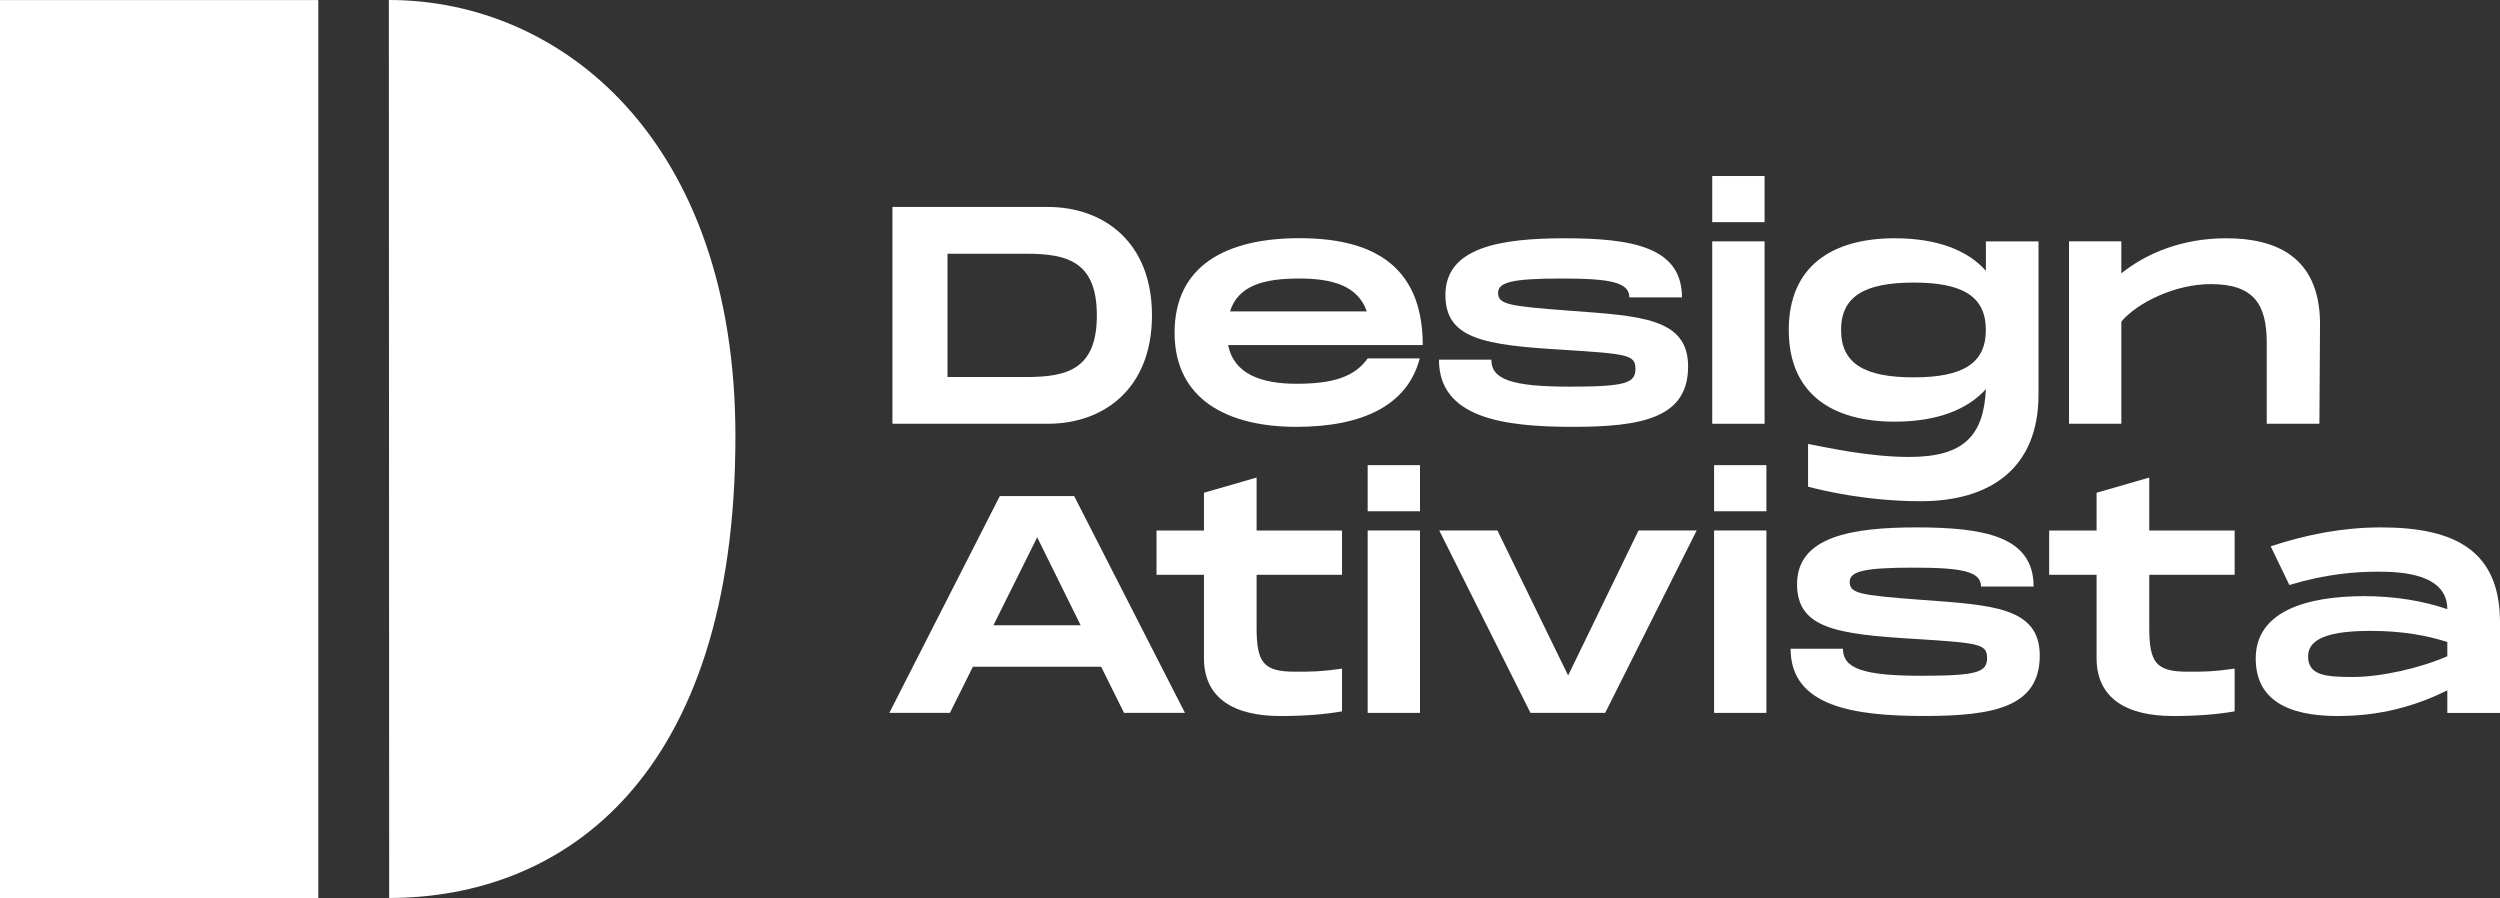 <svg width="103" height="37" viewBox="0 0 103 37" fill="none" xmlns="http://www.w3.org/2000/svg">
<rect x="0" y="0" width="103" height="37" fill="#333333" stroke="none"/>
<path d="M13.114 0.003H0V37H13.114V0.003Z" fill="white"/>
<path d="M16.034 36.996L16.021 4.50984e-07C23.158 -0.002 30.294 5.794 30.299 17.958C30.305 32.099 23.171 36.994 16.034 36.996Z" fill="white"/>
<path d="M47.461 12.993C47.461 16.031 45.455 17.459 43.173 17.459H36.768V8.527H43.173C45.455 8.527 47.461 9.958 47.461 12.993ZM45.19 12.993C45.19 10.824 44.029 10.454 42.315 10.454H39.037V15.533H42.315C44.031 15.533 45.19 15.163 45.19 12.993Z" fill="white"/>
<path d="M56.348 14.767H58.492C57.999 16.681 56.16 17.586 53.411 17.586C50.586 17.586 48.393 16.464 48.393 13.706C48.393 10.938 50.523 9.813 53.536 9.813C56.361 9.813 58.617 10.796 58.617 14.216H50.597C50.837 15.415 51.972 15.811 53.409 15.811C54.9 15.814 55.807 15.532 56.348 14.767ZM50.675 12.829H56.311C55.946 11.77 54.887 11.475 53.525 11.475C52.049 11.475 51.016 11.768 50.675 12.829Z" fill="white"/>
<path d="M61.442 14.819C61.442 15.624 62.261 15.93 64.671 15.93C67.002 15.93 67.381 15.777 67.381 15.191C67.381 14.616 67.028 14.578 64.418 14.412C61.152 14.22 59.551 13.966 59.551 12.153C59.551 10.189 61.82 9.817 64.468 9.817C67.266 9.817 69.297 10.187 69.297 12.254H67.13C67.13 11.629 66.347 11.475 64.344 11.475C62.302 11.475 61.721 11.629 61.721 12.062C61.721 12.534 62.112 12.611 64.671 12.801C67.571 13.018 69.55 13.094 69.55 15.098C69.55 17.215 67.659 17.586 64.796 17.586C61.934 17.586 59.285 17.217 59.285 14.817H61.442V14.819Z" fill="white"/>
<path d="M72.701 7.252V9.153H70.544V7.252H72.701ZM72.701 9.944V17.459H70.544V9.944H72.701Z" fill="white"/>
<path d="M83.986 9.944V16.261C83.986 19.323 81.957 20.65 79.145 20.65C76.989 20.65 75.212 20.241 74.492 20.051V18.29C75.363 18.456 77.027 18.826 78.666 18.826C80.898 18.826 81.73 17.958 81.819 16.031C81.062 16.873 79.813 17.372 78.061 17.372C75.513 17.372 73.697 16.25 73.697 13.595C73.697 10.94 75.513 9.817 78.061 9.817C79.826 9.817 81.073 10.316 81.819 11.158V9.946H83.986V9.944ZM81.817 13.595C81.817 12.217 80.87 11.642 78.841 11.642C76.811 11.642 75.852 12.217 75.852 13.595C75.852 14.972 76.81 15.547 78.841 15.547C80.872 15.546 81.817 14.972 81.817 13.595Z" fill="white"/>
<path d="M95.585 13.3L95.559 17.459H93.39V14.13C93.39 12.536 92.86 11.705 91.082 11.705C89.632 11.705 88.069 12.457 87.399 13.249V17.459H85.243V9.944H87.399V11.259C88.458 10.417 89.921 9.817 91.724 9.817C93.707 9.817 95.559 10.531 95.585 13.3Z" fill="white"/>
<path d="M45.367 27.47H40.083L39.136 29.371H36.64L41.192 20.439H44.256L48.82 29.371H46.311L45.367 27.47ZM44.522 25.76L42.732 22.136L40.93 25.76H44.522Z" fill="white"/>
<path d="M51.772 23.68V25.85C51.772 27.304 52.049 27.674 53.361 27.674C54.042 27.674 54.42 27.674 55.291 27.547V29.308C54.571 29.434 53.752 29.5 52.756 29.5C50.839 29.5 49.603 28.772 49.603 27.114V23.682H47.649V21.858H49.603V20.301L51.772 19.675V21.858H55.291V23.682H51.772V23.68Z" fill="white"/>
<path d="M58.504 19.164V21.064H56.348V19.164H58.504ZM58.504 21.856V29.371H56.348V21.856H58.504Z" fill="white"/>
<path d="M69.902 21.856L66.133 29.371H63.056L59.297 21.856H61.694L64.607 27.829L67.507 21.856H69.902Z" fill="white"/>
<path d="M72.776 19.164V21.064H70.62V19.164H72.776ZM72.776 21.856V29.371H70.62V21.856H72.776Z" fill="white"/>
<path d="M75.93 26.731C75.93 27.536 76.749 27.842 79.158 27.842C81.49 27.842 81.868 27.689 81.868 27.102C81.868 26.527 81.516 26.49 78.906 26.324C75.64 26.132 74.039 25.878 74.039 24.065C74.039 22.101 76.308 21.729 78.955 21.729C81.754 21.729 83.785 22.099 83.785 24.166H81.618C81.618 23.54 80.835 23.387 78.832 23.387C76.789 23.387 76.208 23.54 76.208 23.973C76.208 24.446 76.599 24.522 79.158 24.713C82.058 24.929 84.038 25.006 84.038 27.009C84.038 29.126 82.147 29.498 79.284 29.498C76.422 29.498 73.773 29.128 73.773 26.729H75.93V26.731Z" fill="white"/>
<path d="M88.549 23.68V25.85C88.549 27.304 88.825 27.674 90.137 27.674C90.818 27.674 91.196 27.674 92.067 27.547V29.308C91.347 29.434 90.528 29.5 89.532 29.5C87.615 29.5 86.379 28.772 86.379 27.114V23.682H84.425V21.858H86.379V20.301L88.549 19.675V21.858H92.067V23.682H88.549V23.68Z" fill="white"/>
<path d="M103 25.583V29.373H100.83V28.441C99.519 29.093 98.069 29.5 96.316 29.5C94.235 29.5 92.936 28.824 92.936 27.127C92.936 25.174 95.054 24.561 97.412 24.561C98.685 24.561 99.858 24.765 100.829 25.097C100.829 23.669 99.013 23.553 98.004 23.553C97.034 23.553 95.847 23.643 94.322 24.102L93.552 22.508C95.065 22.009 96.554 21.729 98.104 21.729C101.209 21.729 102.974 22.737 103 25.583ZM100.83 26.451C100.074 26.208 99.052 25.992 97.677 25.992C96.063 25.992 95.093 26.272 95.093 27.037C95.093 27.829 95.812 27.892 96.934 27.892C98.107 27.892 99.72 27.523 100.83 27.037V26.451Z" fill="white"/>
</svg>
